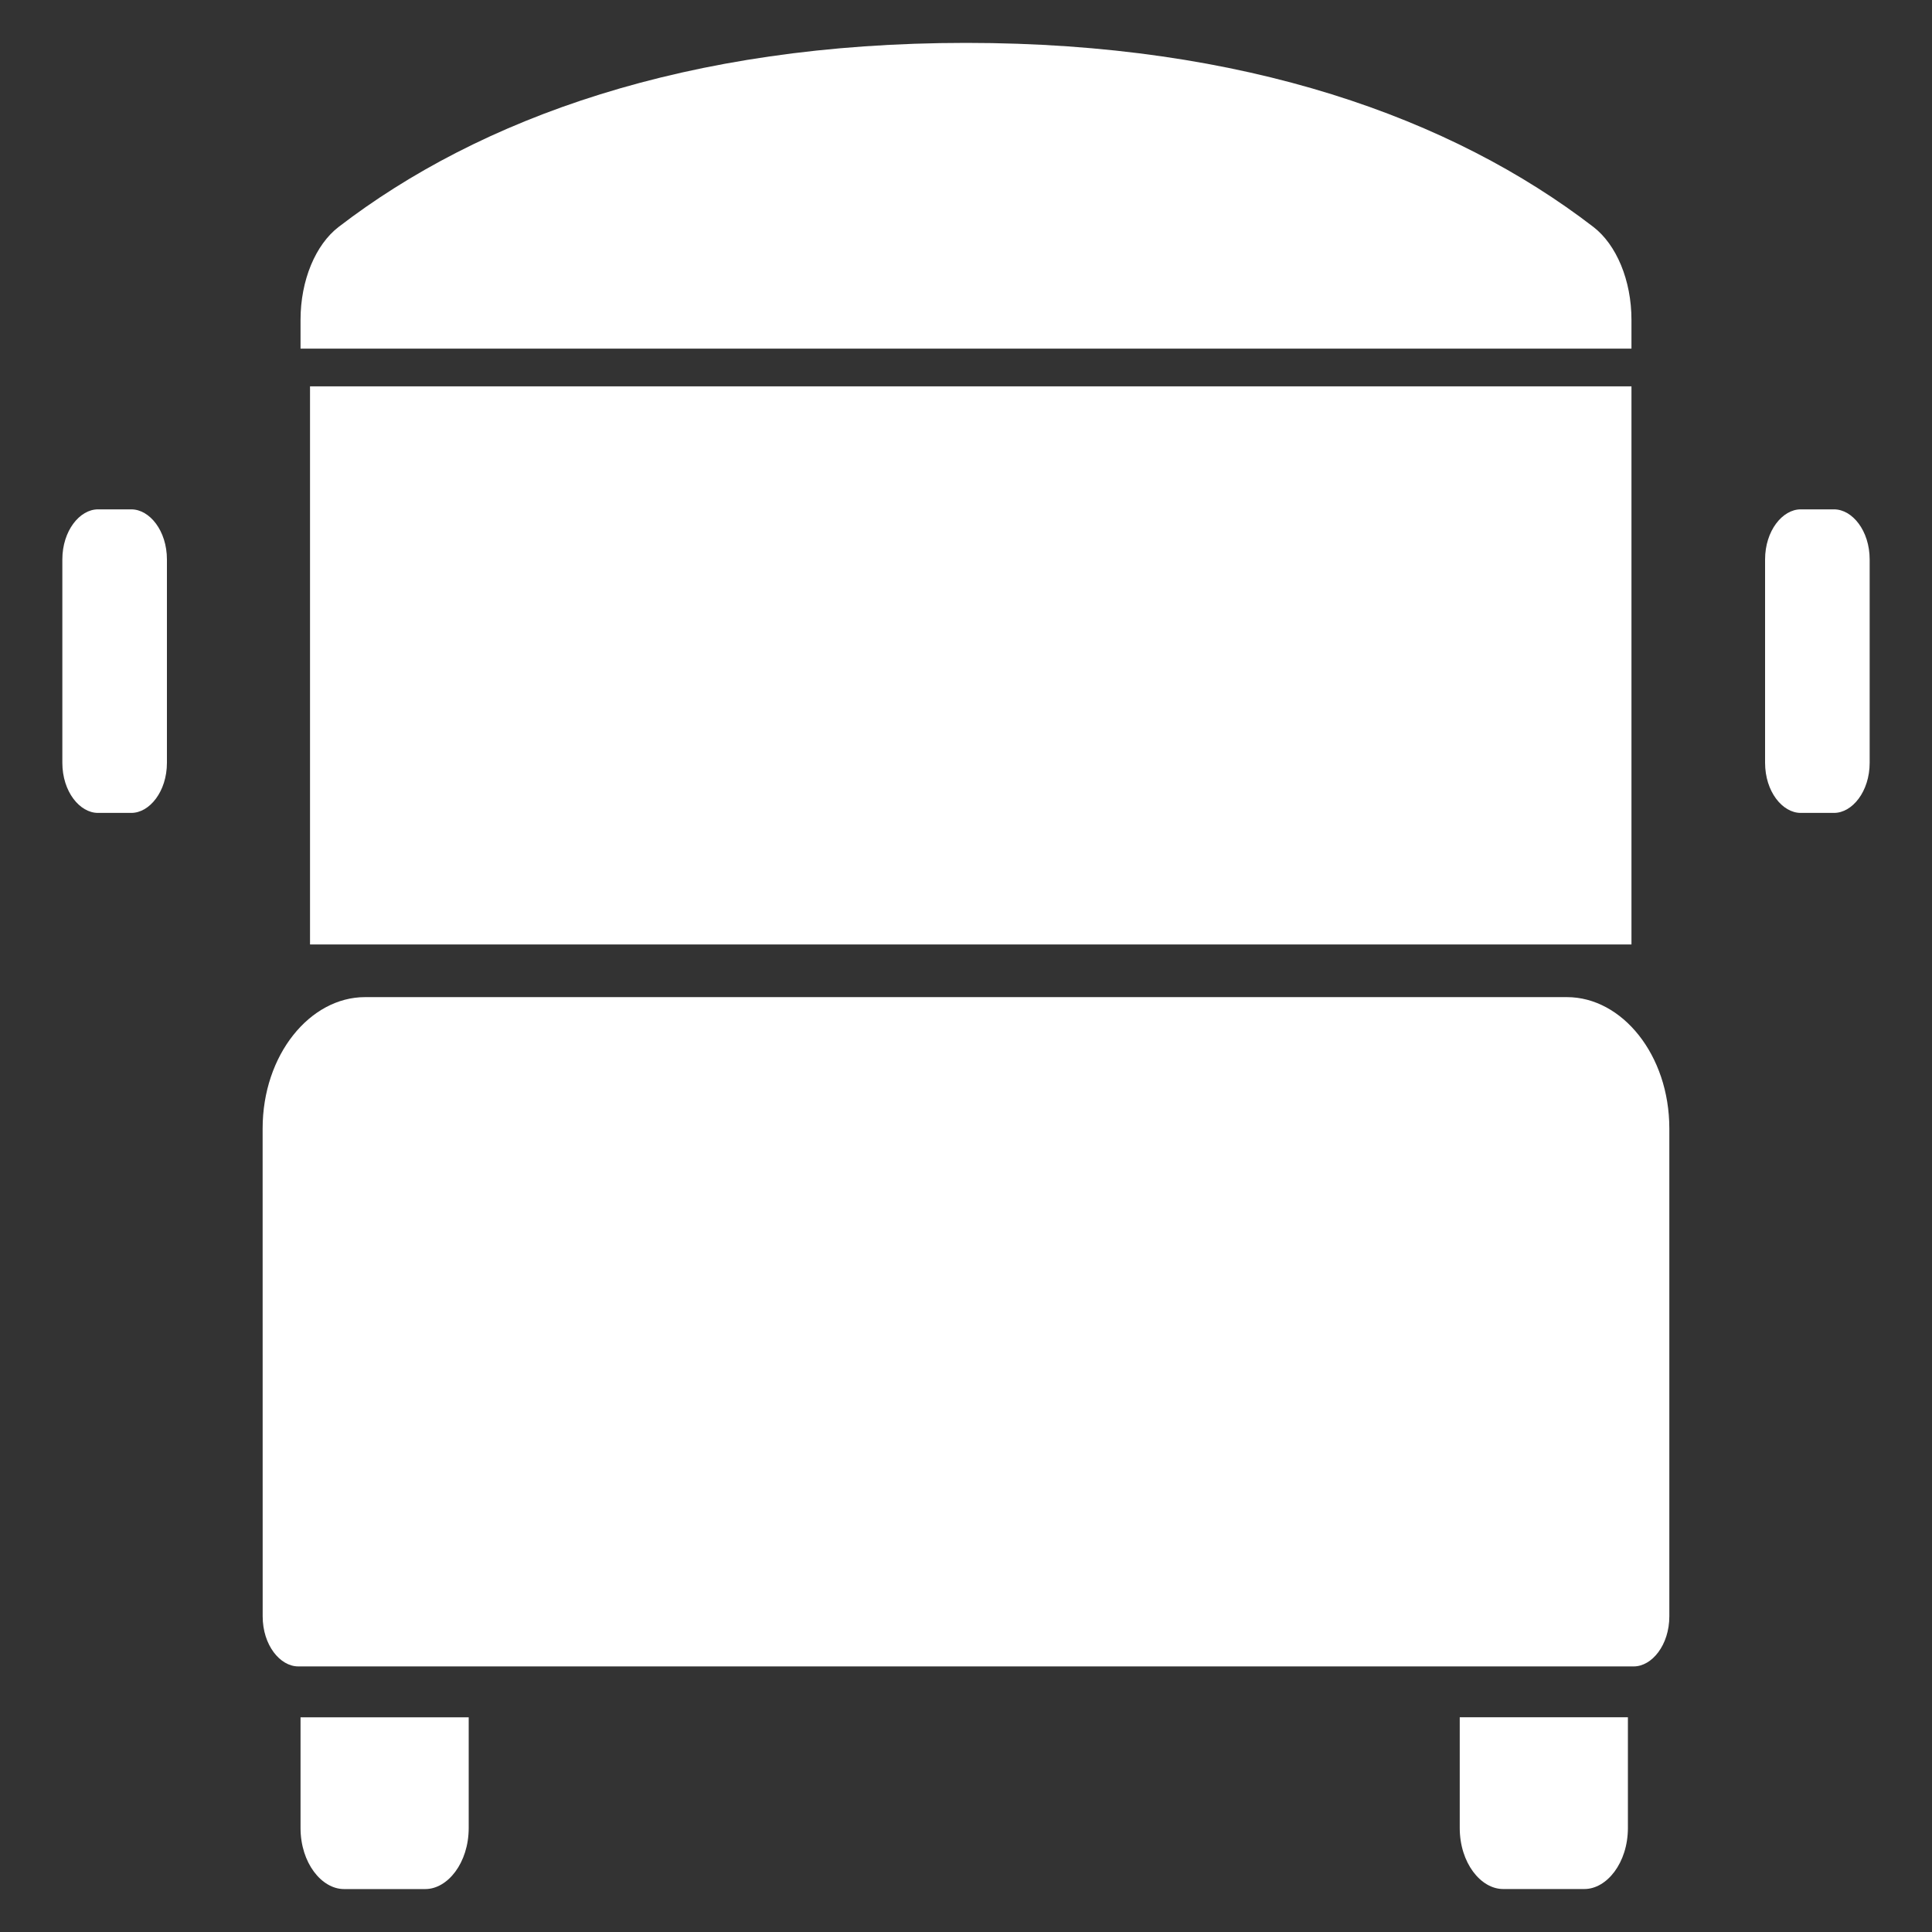 <svg height="45" viewBox="0 0 45 45" width="45" xmlns="http://www.w3.org/2000/svg"><rect x="0" y="0" width="45" height="45" fill="#333333" stroke="none"/><path d="m7 40h3.917v2.576c0 .82-.495 1.424-1.01 1.424h-1.895c-.516 0-1.012-.603-1.012-1.424zm36.548-22.234c0 .672-.407 1.168-.829 1.168h-.778c-.423 0-.829-.495-.829-1.168v-4.734c0-.672.407-1.168.829-1.168h.778c.423 0 .829.495.829 1.168zm-39.66 0c0 .672-.407 1.168-.829 1.168h-.778c-.423 0-.829-.495-.829-1.168v-4.734c0-.672.407-1.168.829-1.168h.778c.423 0 .829.495.829 1.168zm2.229 8.52c0-1.718 1.103-3.061 2.385-3.061h27.995c1.282 0 2.385 1.343 2.385 3.061v11.36c0 .672-.407 1.168-.829 1.168h-31.106c-.423 0-.829-.495-.829-1.168zm1.104-4.287v-13h30.779v13zm30.779-13.878h-31v-.671c0-.923.35-1.752.888-2.165 3.283-2.523 8.101-4.286 14.612-4.286 6.511 0 11.33 1.762 14.612 4.286.537.413.888 1.242.888 2.165zm-.083 31.878v2.576c0 .82-.496 1.424-1.012 1.424h-1.895c-.516 0-1.01-.603-1.01-1.424v-2.576z" fill="#fff" fill-rule="evenodd"/></svg>